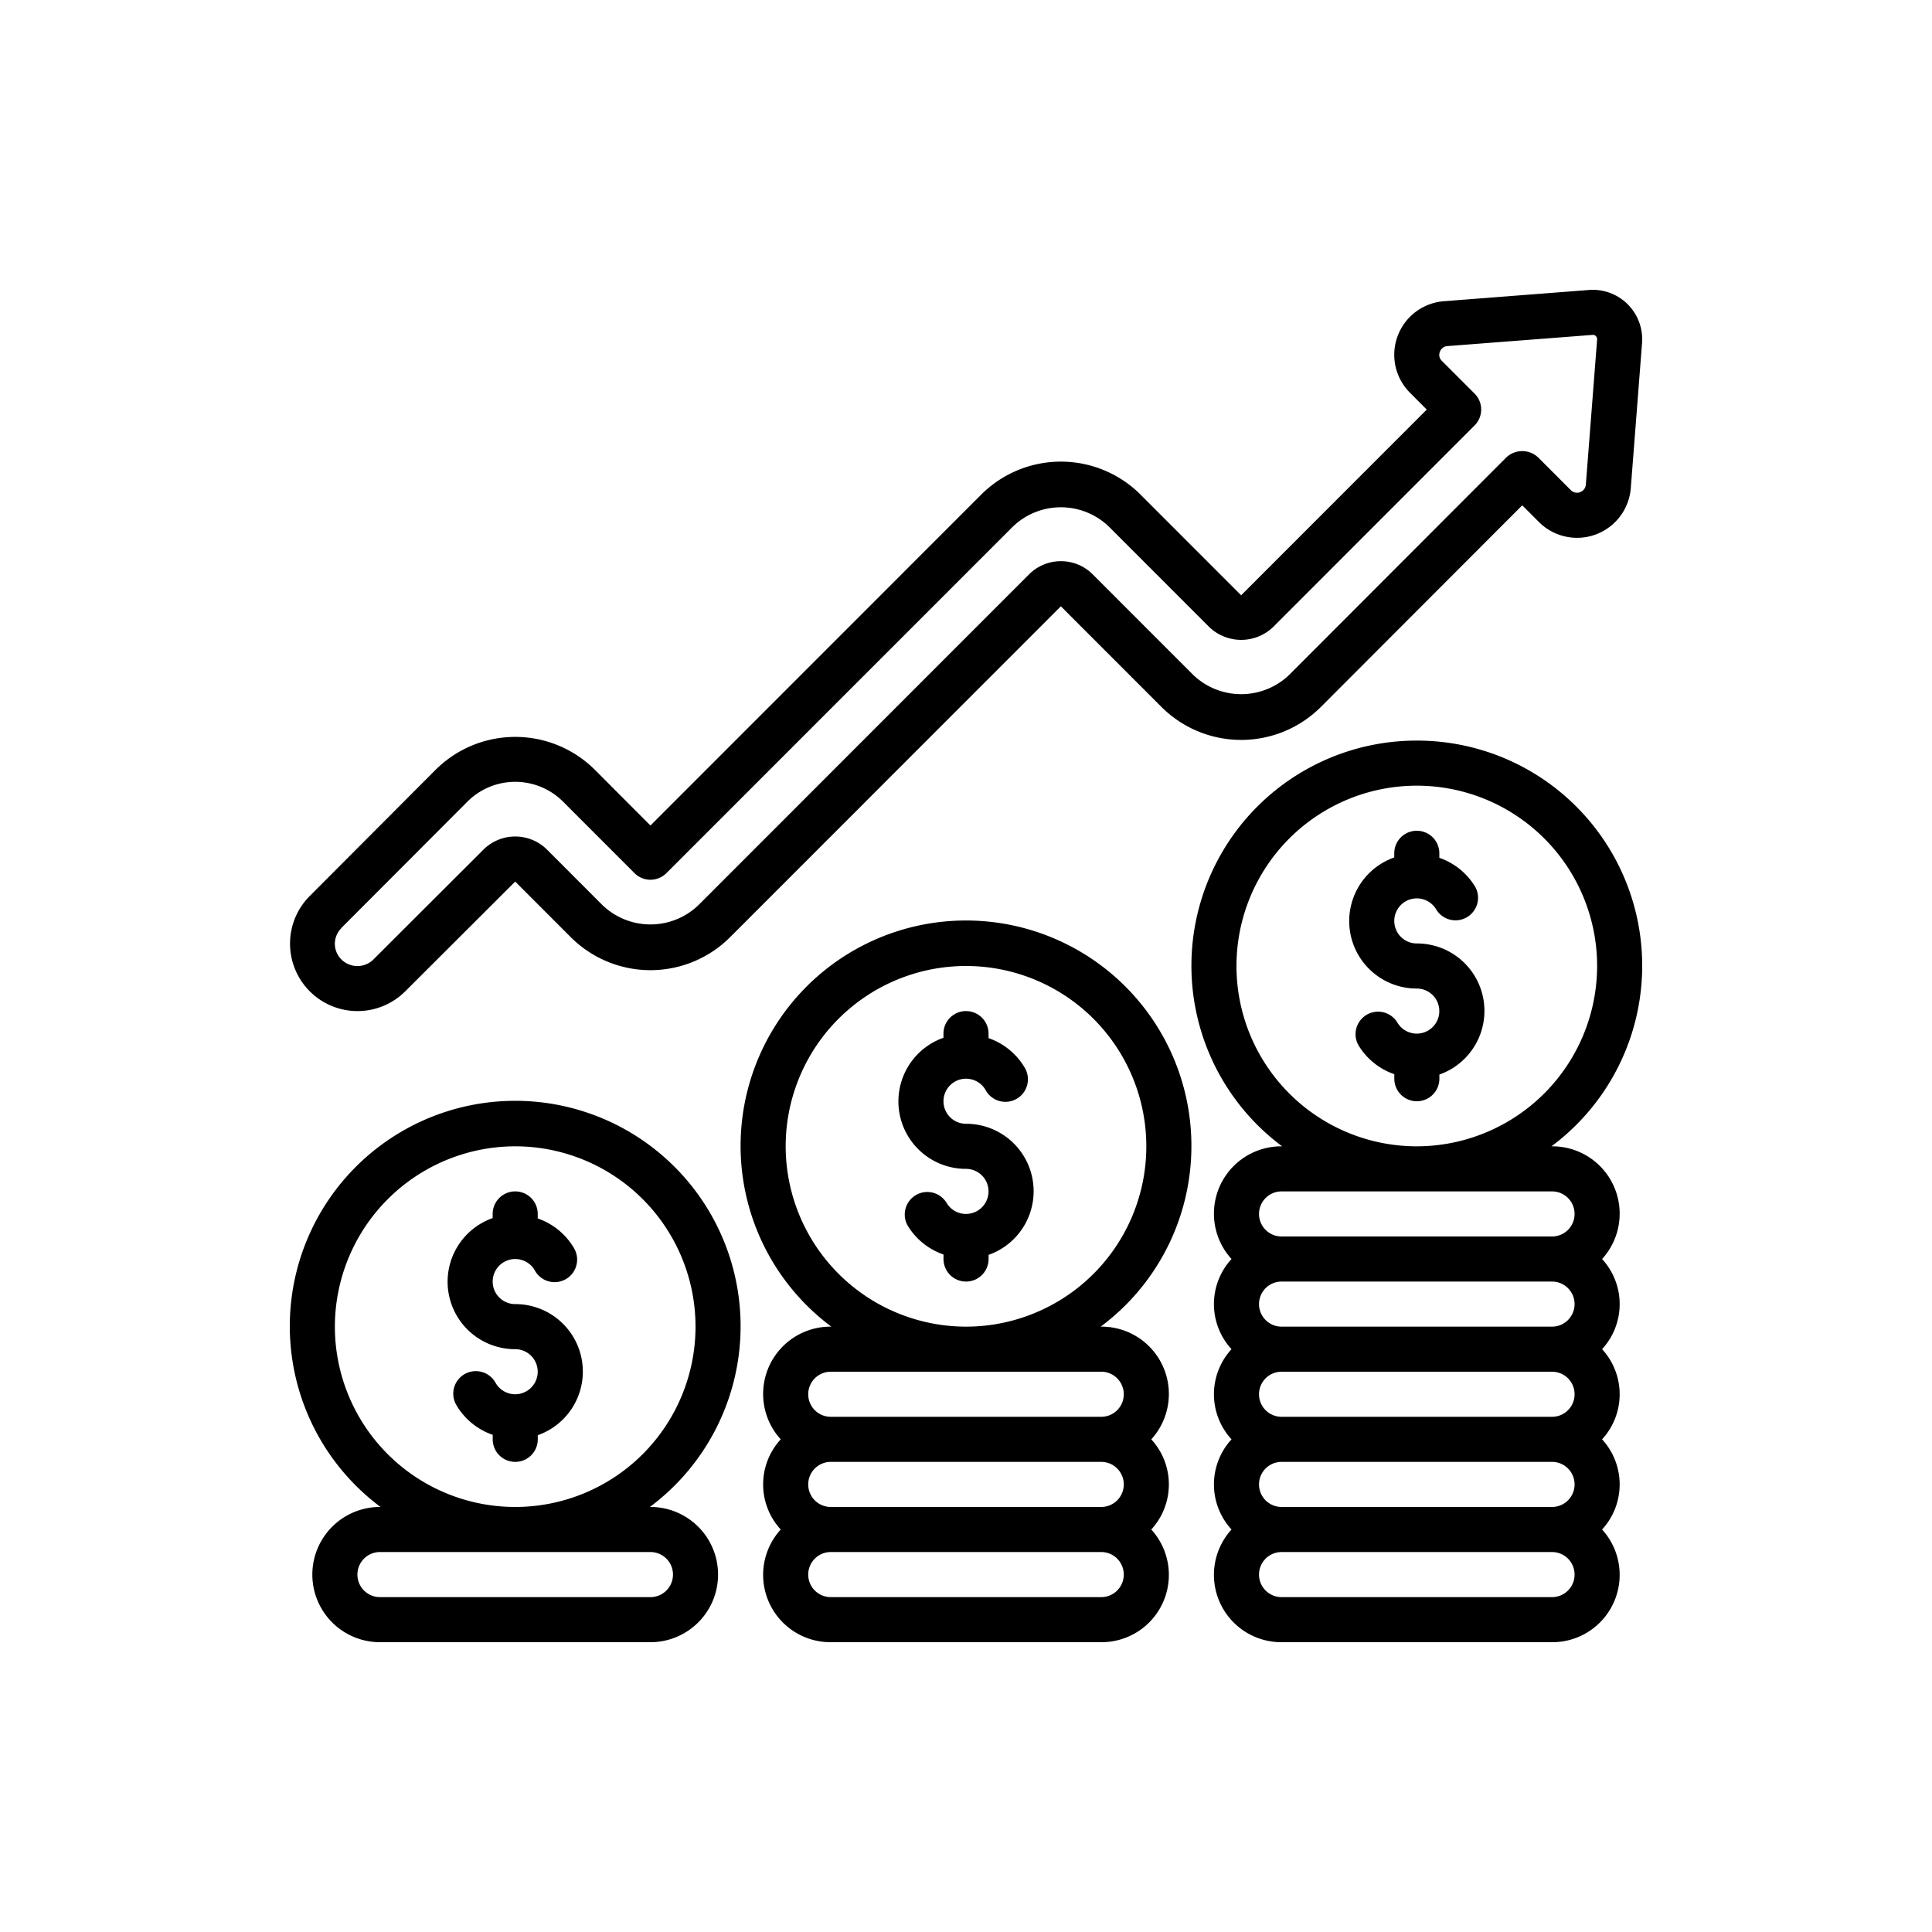 <svg xmlns="http://www.w3.org/2000/svg" version="1.1" xmlns:xlink="http://www.w3.org/1999/xlink" width="512" height="512" x="0" y="0" viewBox="0 0 60 60" style="enable-background:new 0 0 512 512" xml:space="preserve" class=""><g transform="matrix(0.7,0,0,0.7,9,9)"><g fill="#000" fill-rule="evenodd" stroke-width="13" style="stroke-width: 13;"><path fill-rule="nonzero" d="M3 32a2.994 2.994 0 0 0 2.122-.877L10 26.254l2.463 2.465a5 5 0 0 0 7.074 0l14.672-14.677 4.462 4.464a5.007 5.007 0 0 0 7.075 0l8.932-8.944.742.742a2.391 2.391 0 0 0 4.074-1.511l.5-6.441v-.01A2.191 2.191 0 0 0 57.66.006l-6.447.5A2.383 2.383 0 0 0 49.7 4.57l.742.744-8.235 8.239-4.461-4.464a5 5 0 0 0-7.074 0L16 23.767 13.539 21.3a5.006 5.006 0 0 0-7.075 0L.889 26.89A2.992 2.992 0 0 0 3 32zm-.7-3.7 5.579-5.591a3 3 0 0 1 4.245 0l3.169 3.171a1 1 0 0 0 1.415 0L32.086 10.5a3.073 3.073 0 0 1 4.246 0l4.462 4.464a2.048 2.048 0 0 0 2.829 0l8.941-8.946a1 1 0 0 0 0-1.413l-1.453-1.453a.358.358 0 0 1-.087-.4.378.378 0 0 1 .341-.255L57.808 2c.05-.002.1.017.134.054.04.038.06.091.058.146l-.5 6.44a.391.391 0 0 1-.666.249l-1.449-1.451a1.03 1.03 0 0 0-1.415 0l-9.639 9.653a3.078 3.078 0 0 1-4.245 0l-4.462-4.464a1.988 1.988 0 0 0-1.415-.587c-.53 0-1.039.21-1.413.586L18.124 27.305a3.074 3.074 0 0 1-4.246 0l-2.463-2.465a2 2 0 0 0-2.827 0l-4.883 4.875a1.008 1.008 0 0 1-1.41 0 .976.976 0 0 1 0-1.4zM40 38a10 10 0 1 0-15.975 8H24a2.987 2.987 0 0 0-2.22 5 2.954 2.954 0 0 0 0 4A2.987 2.987 0 0 0 24 60h12a2.987 2.987 0 0 0 2.22-5 2.954 2.954 0 0 0 0-4A2.987 2.987 0 0 0 36 46h-.025A9.982 9.982 0 0 0 40 38zm-3 15a1 1 0 0 1-1 1H24a1 1 0 0 1 0-2h12a1 1 0 0 1 1 1zm-1 5H24a1 1 0 0 1 0-2h12a1 1 0 0 1 0 2zm0-10a1 1 0 0 1 0 2H24a1 1 0 0 1 0-2zM22 38a8 8 0 1 1 8 8 8.009 8.009 0 0 1-8-8z" fill="#000000" opacity="1" data-original="#000000" stroke-width="13" style="stroke-width: 13;" class=""></path><path d="M30 37a1 1 0 1 1 .867-1.5 1 1 0 1 0 1.731-1A3 3 0 0 0 31 33.2V33a1 1 0 0 0-2 0v.184A2.993 2.993 0 0 0 30 39a1 1 0 1 1-.867 1.5 1 1 0 0 0-1.731 1 3 3 0 0 0 1.6 1.3v.2a1 1 0 0 0 2 0v-.184A2.993 2.993 0 0 0 30 37z" fill="#000000" opacity="1" data-original="#000000" stroke-width="13" style="stroke-width: 13;" class=""></path><path fill-rule="nonzero" d="M50 20a9.988 9.988 0 0 0-5.975 18H44a2.987 2.987 0 0 0-2.22 5 2.954 2.954 0 0 0 0 4 2.954 2.954 0 0 0 0 4 2.954 2.954 0 0 0 0 4A2.987 2.987 0 0 0 44 60h12a2.987 2.987 0 0 0 2.22-5 2.954 2.954 0 0 0 0-4 2.954 2.954 0 0 0 0-4 2.954 2.954 0 0 0 0-4A2.987 2.987 0 0 0 56 38h-.026A9.987 9.987 0 0 0 50 20zm7 25a1 1 0 0 1-1 1H44a1 1 0 0 1 0-2h12a1 1 0 0 1 1 1zm0 4a1 1 0 0 1-1 1H44a1 1 0 0 1 0-2h12a1 1 0 0 1 1 1zm0 4a1 1 0 0 1-1 1H44a1 1 0 0 1 0-2h12a1 1 0 0 1 1 1zm-1 5H44a1 1 0 0 1 0-2h12a1 1 0 0 1 0 2zm0-18a1 1 0 0 1 0 2H44a1 1 0 0 1 0-2zm-6-2a8 8 0 1 1 8-8 8.009 8.009 0 0 1-8 8z" fill="#000000" opacity="1" data-original="#000000" stroke-width="13" style="stroke-width: 13;" class=""></path><path d="M50 29a1 1 0 1 1 .867-1.5 1 1 0 0 0 1.731-1A2.993 2.993 0 0 0 51 25.2V25a1 1 0 0 0-2 0v.184A2.993 2.993 0 0 0 50 31a1 1 0 1 1-.867 1.5 1 1 0 0 0-1.731 1c.363.61.93 1.07 1.6 1.3v.2a1 1 0 0 0 2 0v-.184A2.993 2.993 0 0 0 50 29z" fill="#000000" opacity="1" data-original="#000000" stroke-width="13" style="stroke-width: 13;" class=""></path><path fill-rule="nonzero" d="M4.025 54H4a3 3 0 0 0 0 6h12a3 3 0 0 0 0-6h-.025a10 10 0 1 0-11.95 0zM16 56a1 1 0 0 1 0 2H4a1 1 0 0 1 0-2zm-6-18a8 8 0 1 1-8 8 8.009 8.009 0 0 1 8-8z" fill="#000000" opacity="1" data-original="#000000" stroke-width="13" style="stroke-width: 13;" class=""></path><path d="M10 47a1 1 0 1 1-.867 1.5 1 1 0 1 0-1.731 1 3 3 0 0 0 1.6 1.3v.2a1 1 0 0 0 2 0v-.184A2.993 2.993 0 0 0 10 45a1 1 0 1 1 .867-1.5 1 1 0 1 0 1.731-1A3 3 0 0 0 11 41.2V41a1 1 0 0 0-2 0v.184A2.993 2.993 0 0 0 10 47z" fill="#000000" opacity="1" data-original="#000000" stroke-width="13" style="stroke-width: 13;" class=""></path></g></g></svg>